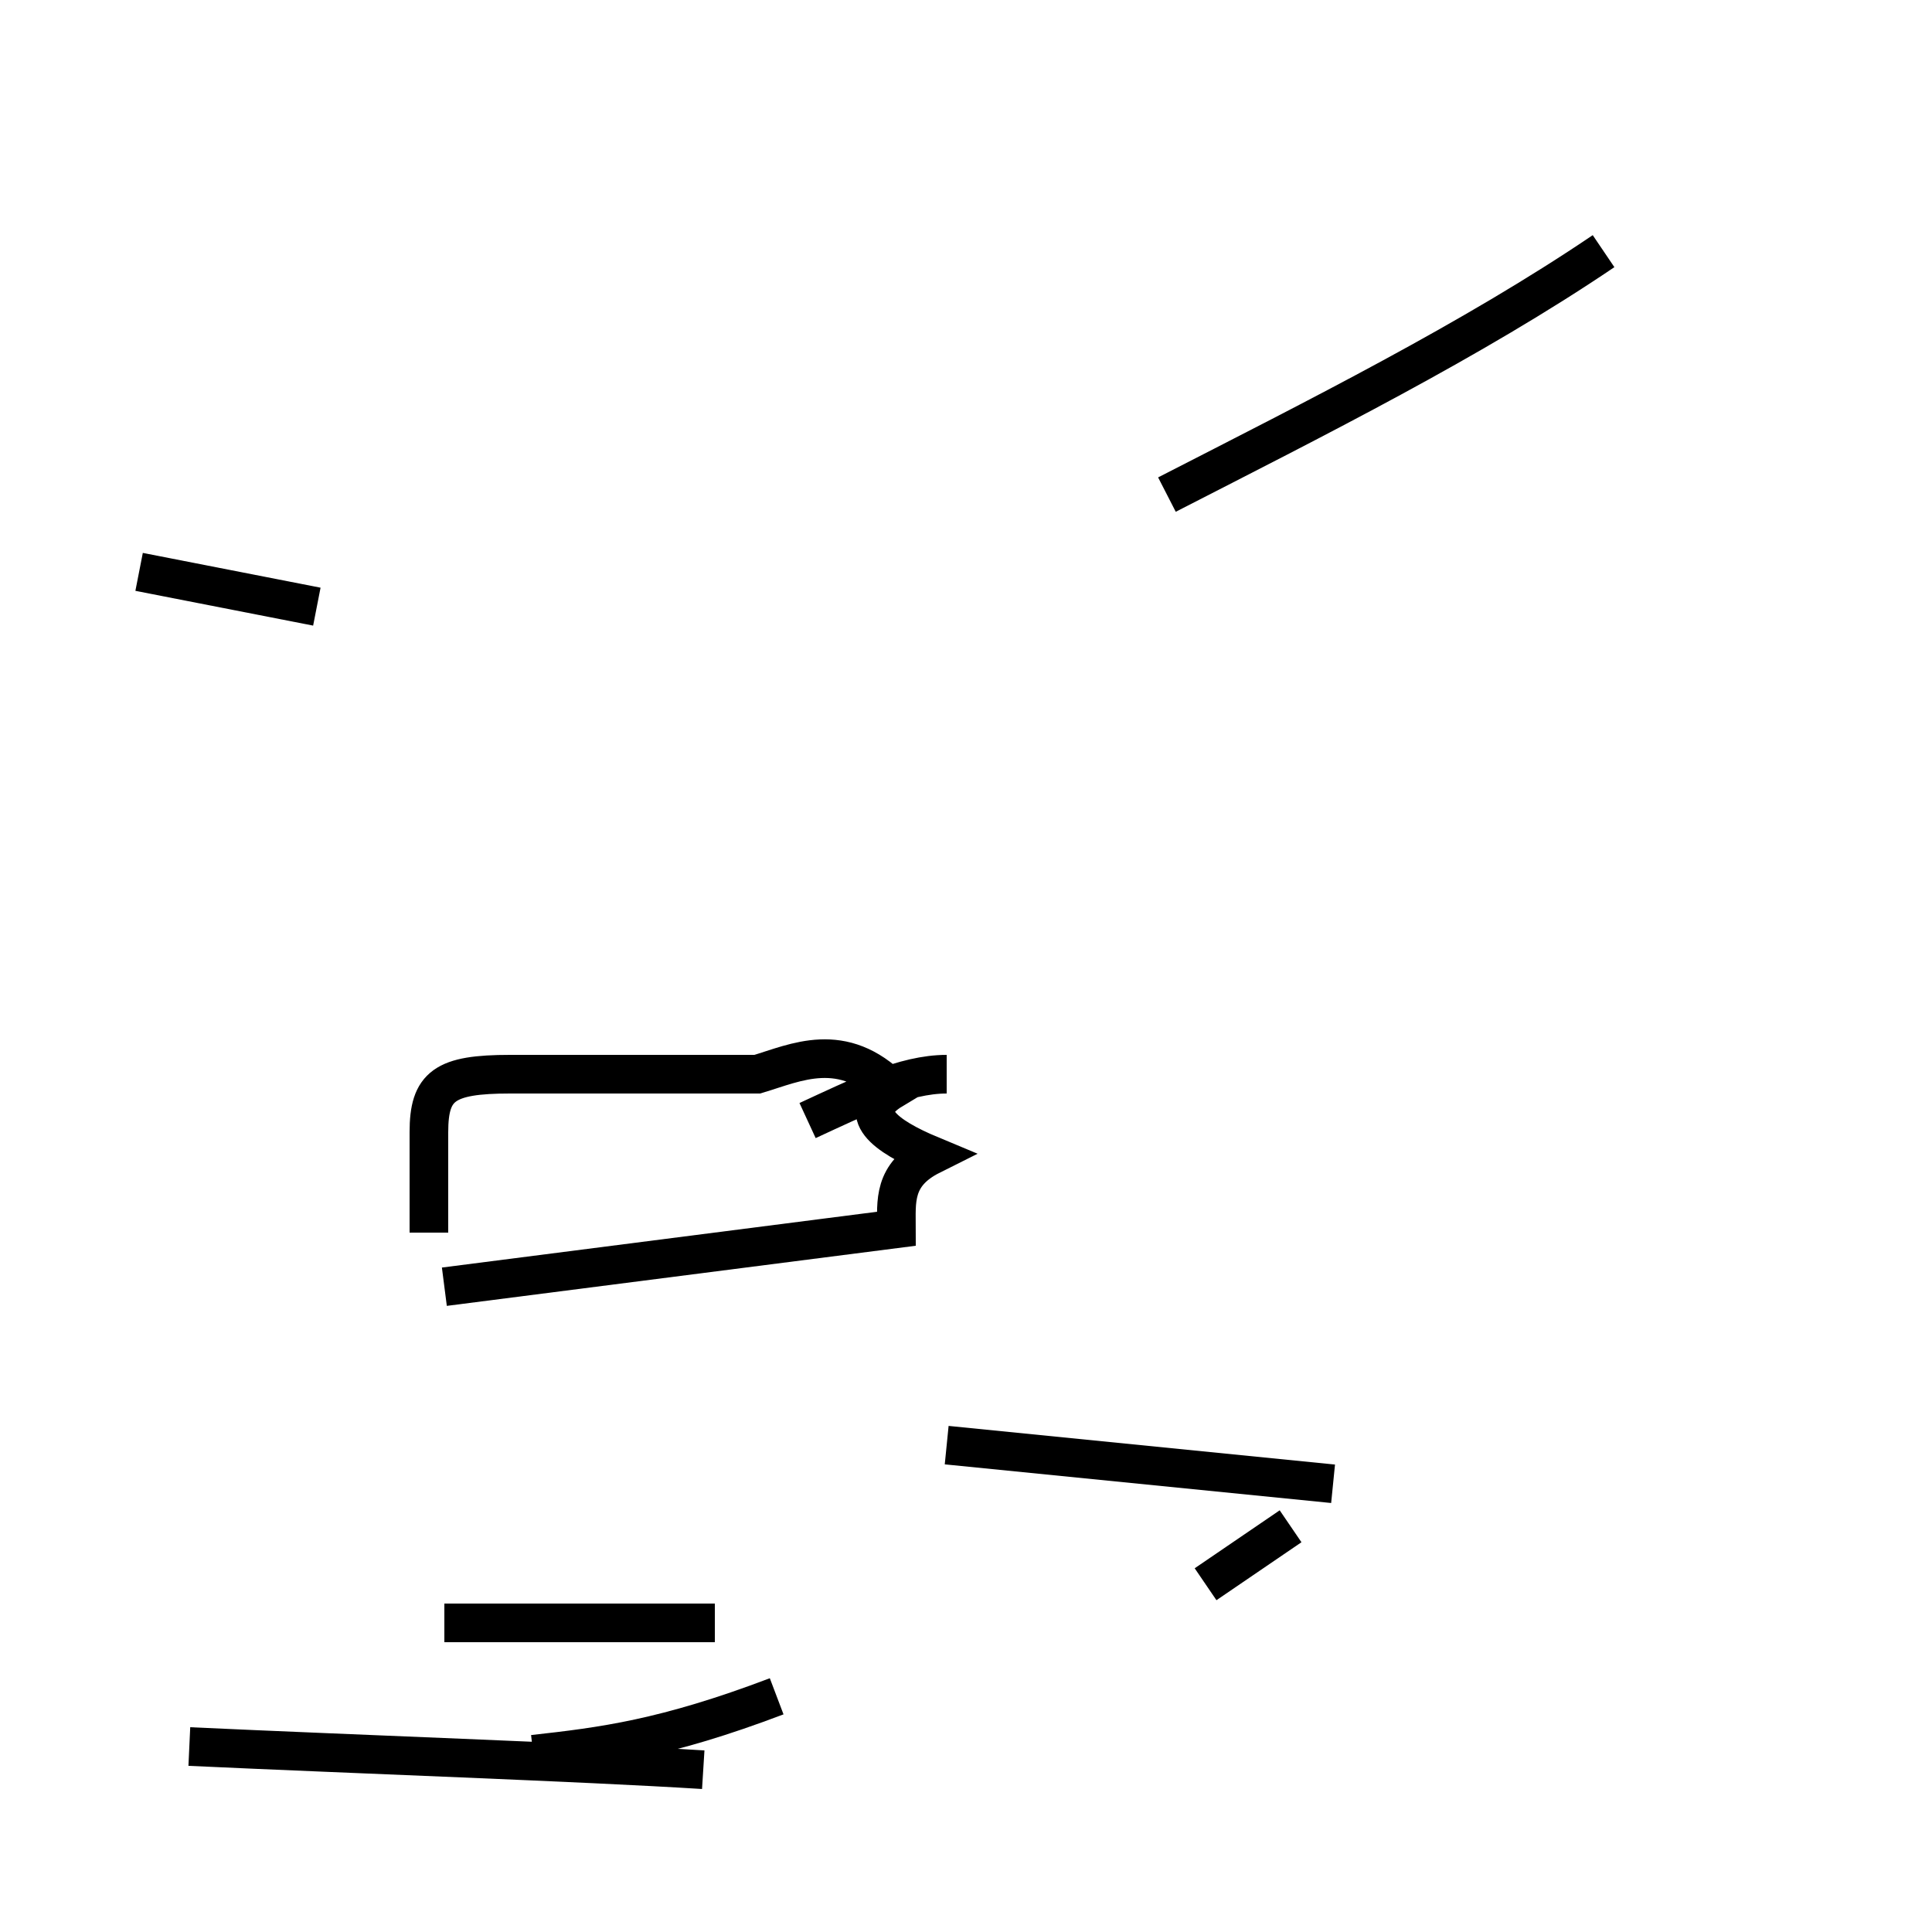 <?xml version='1.0' encoding='utf8'?>
<svg viewBox="0.0 -44.0 50.0 50.0" version="1.1" xmlns="http://www.w3.org/2000/svg">
<rect x="0.0" y="-44.0" width="50.0" height="50.0" fill="#808080" stroke="none"/>
<rect x="-1000" y="-1000" width="2000" height="2000" stroke="white" fill="white"/>
<g style="fill:none; stroke:#000000;  stroke-width:1">
<path d="M 11.1 12.1 L 11.1 14.7 C 11.1 15.9 11.5 16.2 13.2 16.2 L 19.6 16.2 C 20.6 16.5 21.8 17.1 23.1 15.8 C 22.1 15.2 22.9 14.6 24.1 14.1 C 23.1 13.6 23.2 12.9 23.2 12.2 L 11.5 10.7 M 18.5 2.0 L 11.5 2.0 M 20.9 15.0 C 22.2 15.6 23.4 16.2 24.5 16.2 M 31.2 3.0 L 33.4 4.5 M 34.5 5.6 L 24.5 6.6 M 41.5 37.5 C 38.1 35.2 34.1 33.2 30.2 31.2 M 4.9 -1.2 C 9.2 -1.4 15.0 -1.6 18.2 -1.8 M 20.1 0.1 C 17.2 -1.0 15.6 -1.2 13.8 -1.4 M 3.6 29.2 L 8.2 28.3 " transform="scale(1, -1)" />
</g>
</svg>